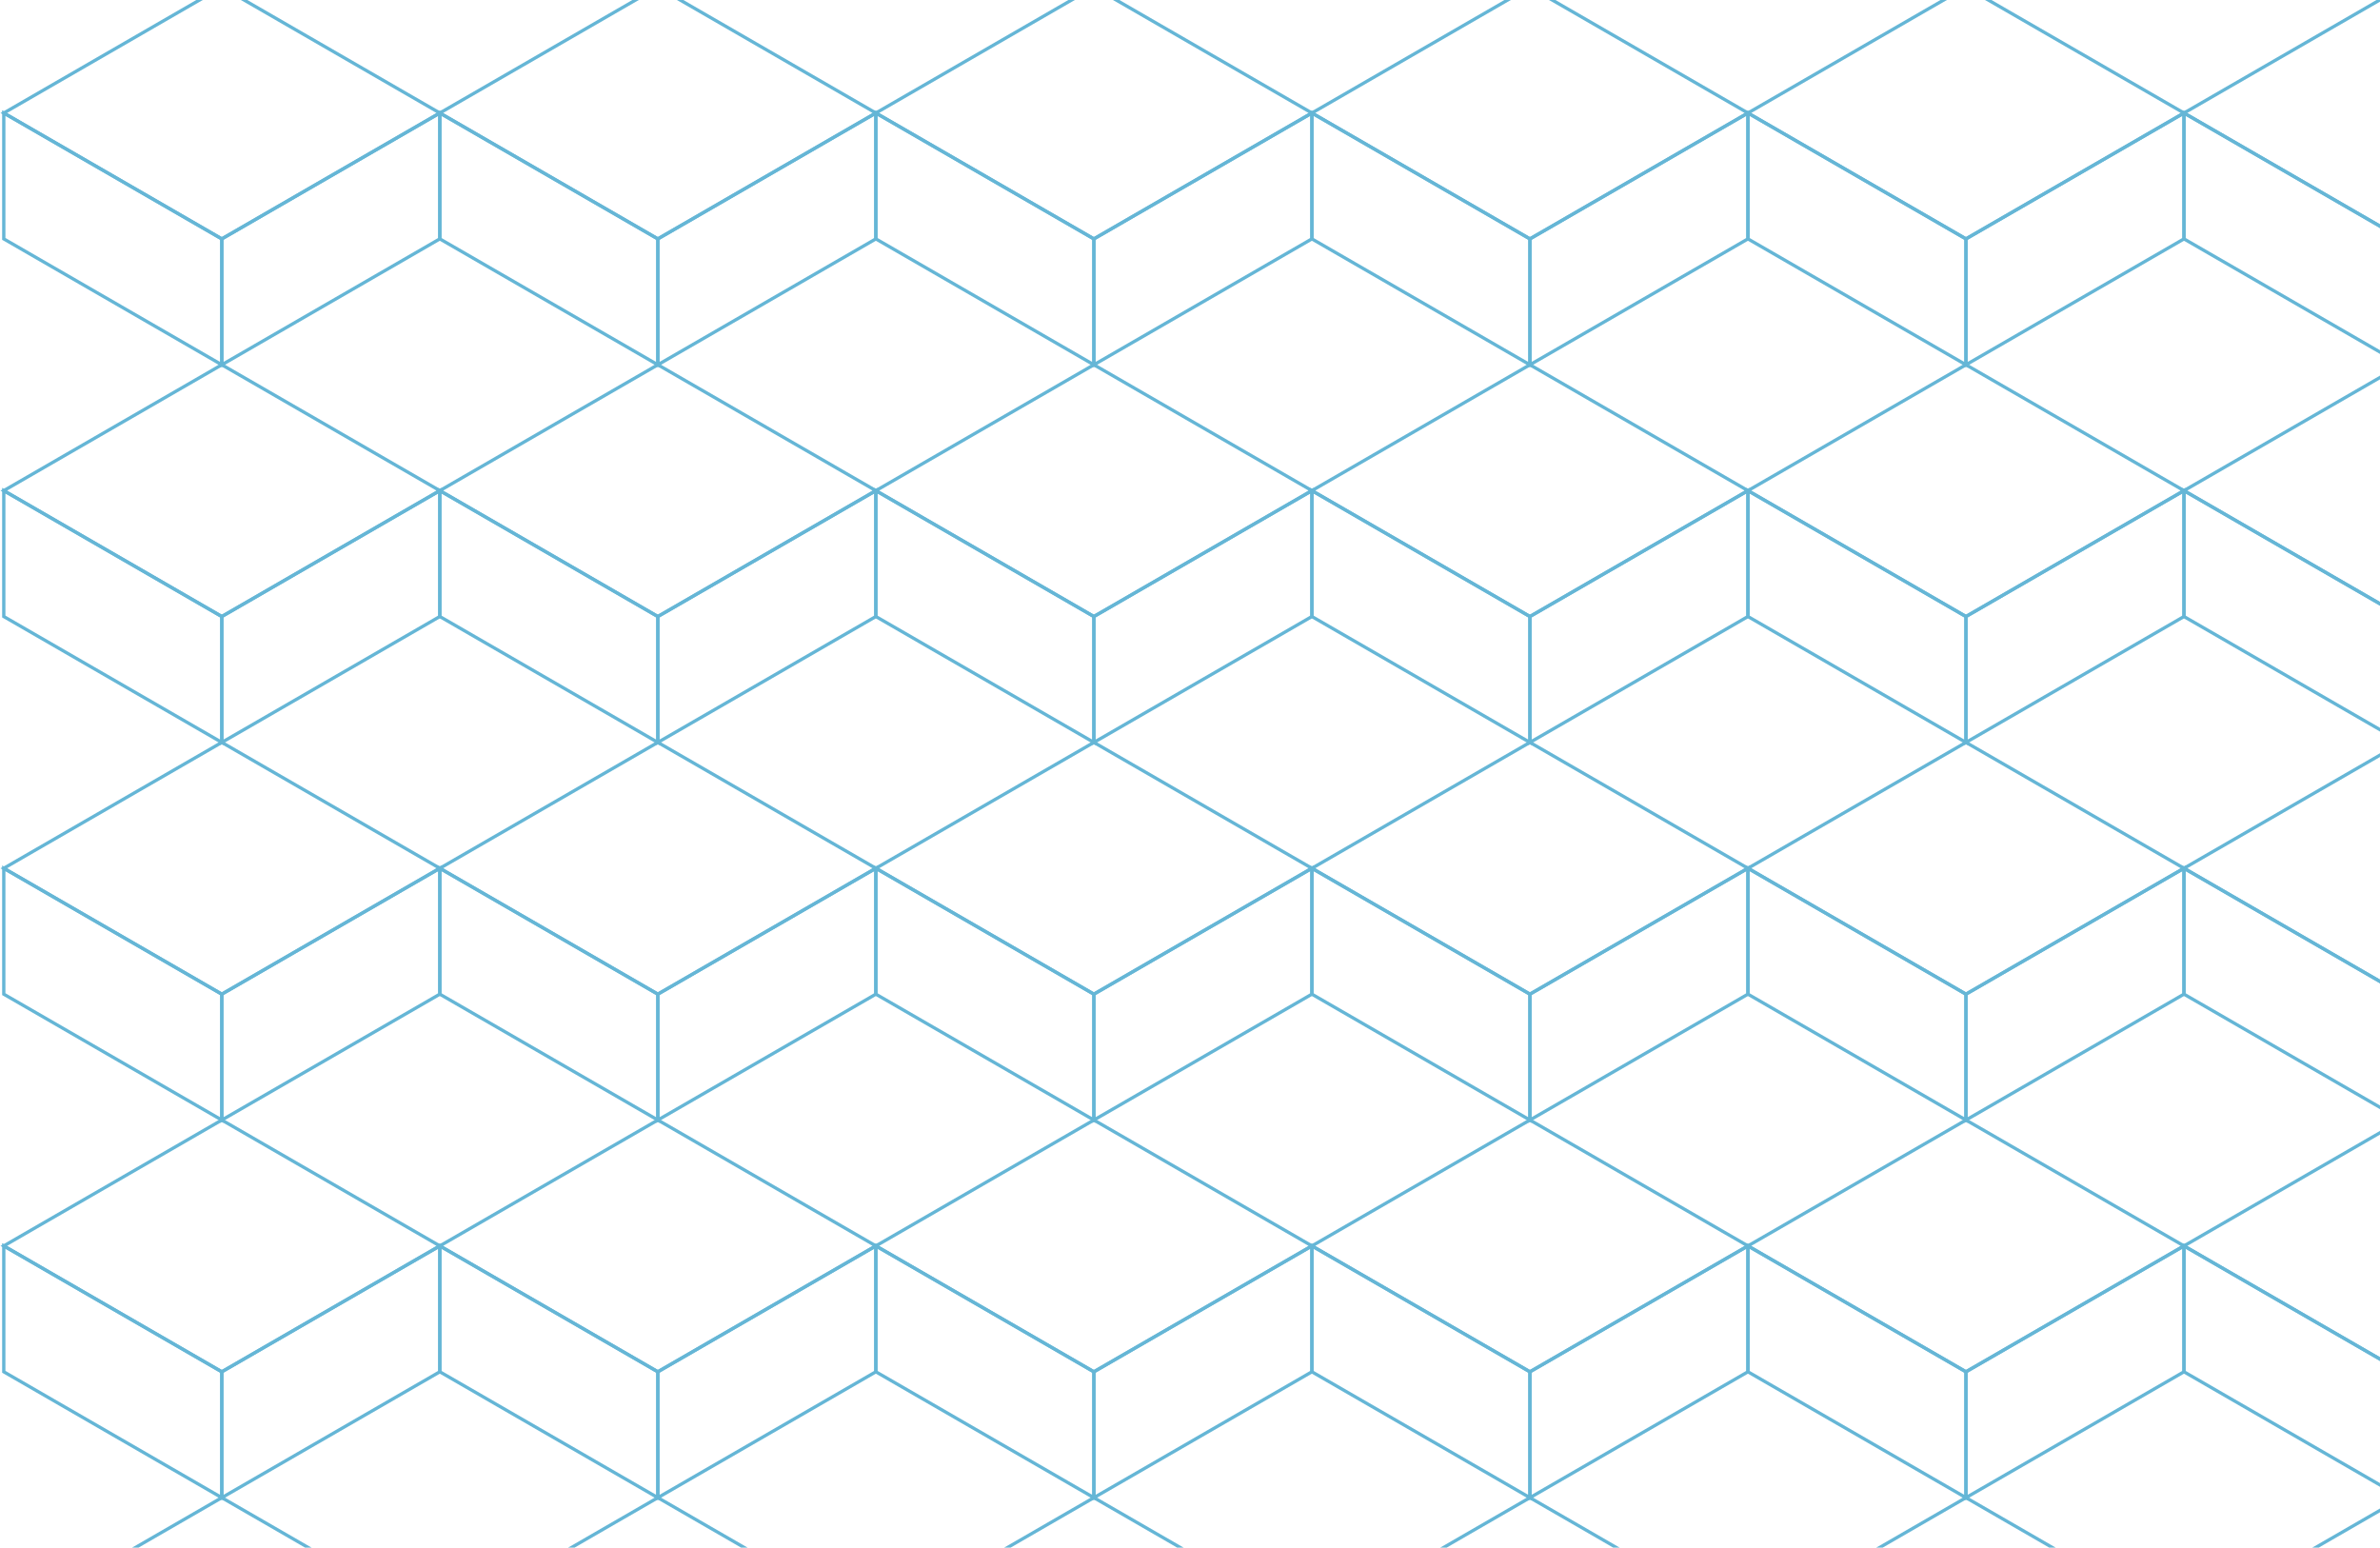 <svg xmlns="http://www.w3.org/2000/svg" width="629" height="409" fill="none" viewBox="0 0 629 409">
    <g stroke="#65B6D6">
        <path d="M0 0h66.533v66.533H0z" transform="matrix(.866 .5 -.866 .5 58.62 -3.4)"/>
        <path d="M0 0h66.533v33.267H0z" transform="matrix(.866 .5 0 1 1 29.867)"/>
        <path d="M0 0h66.533v33.267H0z" transform="matrix(.866 -.5 0 1 58.62 63.133)"/>
        <path d="M0 0h66.533v66.533H0z" transform="matrix(.866 .5 -.866 .5 58.62 96.4)"/>
        <path d="M0 0h66.533v33.267H0z" transform="matrix(.866 .5 0 1 1 129.667)"/>
        <path d="M0 0h66.533v33.267H0z" transform="matrix(.866 -.5 0 1 58.62 162.933)"/>
        <path d="M0 0h66.533v66.533H0z" transform="matrix(.866 .5 -.866 .5 58.62 196.2)"/>
        <path d="M0 0h66.533v33.267H0z" transform="matrix(.866 .5 0 1 1 229.467)"/>
        <path d="M0 0h66.533v33.267H0z" transform="matrix(.866 -.5 0 1 58.62 262.733)"/>
        <path d="M0 0h66.533v66.533H0z" transform="matrix(.866 .5 -.866 .5 58.62 296)"/>
        <path d="M0 0h66.533v33.267H0z" transform="matrix(.866 .5 0 1 1 329.267)"/>
        <path d="M0 0h66.533v33.267H0z" transform="matrix(.866 -.5 0 1 58.62 362.533)"/>
        <path d="M0 0h66.533v66.533H0z" transform="matrix(.866 .5 -.866 .5 58.62 395.8)"/>
        <path d="M0 0h66.533v66.533H0z" transform="matrix(.866 .5 -.866 .5 173.859 -3.4)"/>
        <path d="M0 0h66.533v33.267H0z" transform="matrix(.866 .5 0 1 116.239 29.867)"/>
        <path d="M0 0h66.533v33.267H0z" transform="matrix(.866 -.5 0 1 173.859 63.133)"/>
        <path d="M0 0h66.533v66.533H0z" transform="matrix(.866 .5 -.866 .5 173.859 96.4)"/>
        <path d="M0 0h66.533v33.267H0z" transform="matrix(.866 .5 0 1 116.239 129.667)"/>
        <path d="M0 0h66.533v33.267H0z" transform="matrix(.866 -.5 0 1 173.859 162.933)"/>
        <path d="M0 0h66.533v66.533H0z" transform="matrix(.866 .5 -.866 .5 173.859 196.2)"/>
        <path d="M0 0h66.533v33.267H0z" transform="matrix(.866 .5 0 1 116.239 229.467)"/>
        <path d="M0 0h66.533v33.267H0z" transform="matrix(.866 -.5 0 1 173.859 262.733)"/>
        <path d="M0 0h66.533v66.533H0z" transform="matrix(.866 .5 -.866 .5 173.859 296)"/>
        <path d="M0 0h66.533v33.267H0z" transform="matrix(.866 .5 0 1 116.239 329.267)"/>
        <path d="M0 0h66.533v33.267H0z" transform="matrix(.866 -.5 0 1 173.859 362.533)"/>
        <path d="M0 0h66.533v66.533H0z" transform="matrix(.866 .5 -.866 .5 173.859 395.8)"/>
        <path d="M0 0h66.533v66.533H0z" transform="matrix(.866 .5 -.866 .5 289.098 -3.4)"/>
        <path d="M0 0h66.533v33.267H0z" transform="matrix(.866 .5 0 1 231.478 29.867)"/>
        <path d="M0 0h66.533v33.267H0z" transform="matrix(.866 -.5 0 1 289.098 63.133)"/>
        <path d="M0 0h66.533v66.533H0z" transform="matrix(.866 .5 -.866 .5 289.098 96.4)"/>
        <path d="M0 0h66.533v33.267H0z" transform="matrix(.866 .5 0 1 231.478 129.667)"/>
        <path d="M0 0h66.533v33.267H0z" transform="matrix(.866 -.5 0 1 289.098 162.933)"/>
        <path d="M0 0h66.533v66.533H0z" transform="matrix(.866 .5 -.866 .5 289.098 196.2)"/>
        <path d="M0 0h66.533v33.267H0z" transform="matrix(.866 .5 0 1 231.478 229.467)"/>
        <path d="M0 0h66.533v33.267H0z" transform="matrix(.866 -.5 0 1 289.098 262.733)"/>
        <path d="M0 0h66.533v66.533H0z" transform="matrix(.866 .5 -.866 .5 289.098 296)"/>
        <path d="M0 0h66.533v33.267H0z" transform="matrix(.866 .5 0 1 231.478 329.267)"/>
        <path d="M0 0h66.533v33.267H0z" transform="matrix(.866 -.5 0 1 289.098 362.533)"/>
        <path d="M0 0h66.533v66.533H0z" transform="matrix(.866 .5 -.866 .5 289.098 395.8)"/>
        <path d="M0 0h66.533v66.533H0z" transform="matrix(.866 .5 -.866 .5 404.337 -3.4)"/>
        <path d="M0 0h66.533v33.267H0z" transform="matrix(.866 .5 0 1 346.717 29.867)"/>
        <path d="M0 0h66.533v33.267H0z" transform="matrix(.866 -.5 0 1 404.337 63.133)"/>
        <path d="M0 0h66.533v66.533H0z" transform="matrix(.866 .5 -.866 .5 404.337 96.4)"/>
        <path d="M0 0h66.533v33.267H0z" transform="matrix(.866 .5 0 1 346.717 129.667)"/>
        <path d="M0 0h66.533v33.267H0z" transform="matrix(.866 -.5 0 1 404.337 162.933)"/>
        <path d="M0 0h66.533v66.533H0z" transform="matrix(.866 .5 -.866 .5 404.337 196.2)"/>
        <path d="M0 0h66.533v33.267H0z" transform="matrix(.866 .5 0 1 346.717 229.467)"/>
        <path d="M0 0h66.533v33.267H0z" transform="matrix(.866 -.5 0 1 404.337 262.733)"/>
        <path d="M0 0h66.533v66.533H0z" transform="matrix(.866 .5 -.866 .5 404.337 296)"/>
        <path d="M0 0h66.533v33.267H0z" transform="matrix(.866 .5 0 1 346.717 329.267)"/>
        <path d="M0 0h66.533v33.267H0z" transform="matrix(.866 -.5 0 1 404.337 362.533)"/>
        <path d="M0 0h66.533v66.533H0z" transform="matrix(.866 .5 -.866 .5 404.337 395.8)"/>
        <path d="M0 0h66.533v66.533H0z" transform="matrix(.866 .5 -.866 .5 519.576 -3.4)"/>
        <path d="M0 0h66.533v33.267H0z" transform="matrix(.866 .5 0 1 461.956 29.867)"/>
        <path d="M0 0h66.533v33.267H0z" transform="matrix(.866 -.5 0 1 519.576 63.133)"/>
        <path d="M0 0h66.533v66.533H0z" transform="matrix(.866 .5 -.866 .5 519.576 96.4)"/>
        <path d="M0 0h66.533v33.267H0z" transform="matrix(.866 .5 0 1 461.956 129.667)"/>
        <path d="M0 0h66.533v33.267H0z" transform="matrix(.866 -.5 0 1 519.576 162.933)"/>
        <path d="M0 0h66.533v66.533H0z" transform="matrix(.866 .5 -.866 .5 519.576 196.2)"/>
        <path d="M0 0h66.533v33.267H0z" transform="matrix(.866 .5 0 1 461.956 229.467)"/>
        <path d="M0 0h66.533v33.267H0z" transform="matrix(.866 -.5 0 1 519.576 262.733)"/>
        <path d="M0 0h66.533v66.533H0z" transform="matrix(.866 .5 -.866 .5 519.576 296)"/>
        <path d="M0 0h66.533v33.267H0z" transform="matrix(.866 .5 0 1 461.956 329.267)"/>
        <path d="M0 0h66.533v33.267H0z" transform="matrix(.866 -.5 0 1 519.576 362.533)"/>
        <path d="M0 0h66.533v66.533H0z" transform="matrix(.866 .5 -.866 .5 519.576 395.8)"/>
        <path d="M0 0h66.533v66.533H0z" transform="matrix(.866 .5 -.866 .5 634.815 -3.4)"/>
        <path d="M0 0h66.533v33.267H0z" transform="matrix(.866 .5 0 1 577.195 29.867)"/>
        <path d="M0 0h66.533v66.533H0z" transform="matrix(.866 .5 -.866 .5 634.815 96.4)"/>
        <path d="M0 0h66.533v33.267H0z" transform="matrix(.866 .5 0 1 577.195 129.667)"/>
        <path d="M0 0h66.533v66.533H0z" transform="matrix(.866 .5 -.866 .5 634.815 196.2)"/>
        <path d="M0 0h66.533v33.267H0z" transform="matrix(.866 .5 0 1 577.195 229.467)"/>
        <path d="M0 0h66.533v66.533H0z" transform="matrix(.866 .5 -.866 .5 634.815 296)"/>
        <path d="M0 0h66.533v33.267H0z" transform="matrix(.866 .5 0 1 577.195 329.267)"/>
        <path d="M0 0h66.533v66.533H0z" transform="matrix(.866 .5 -.866 .5 634.815 395.8)"/>
    </g>
</svg>
